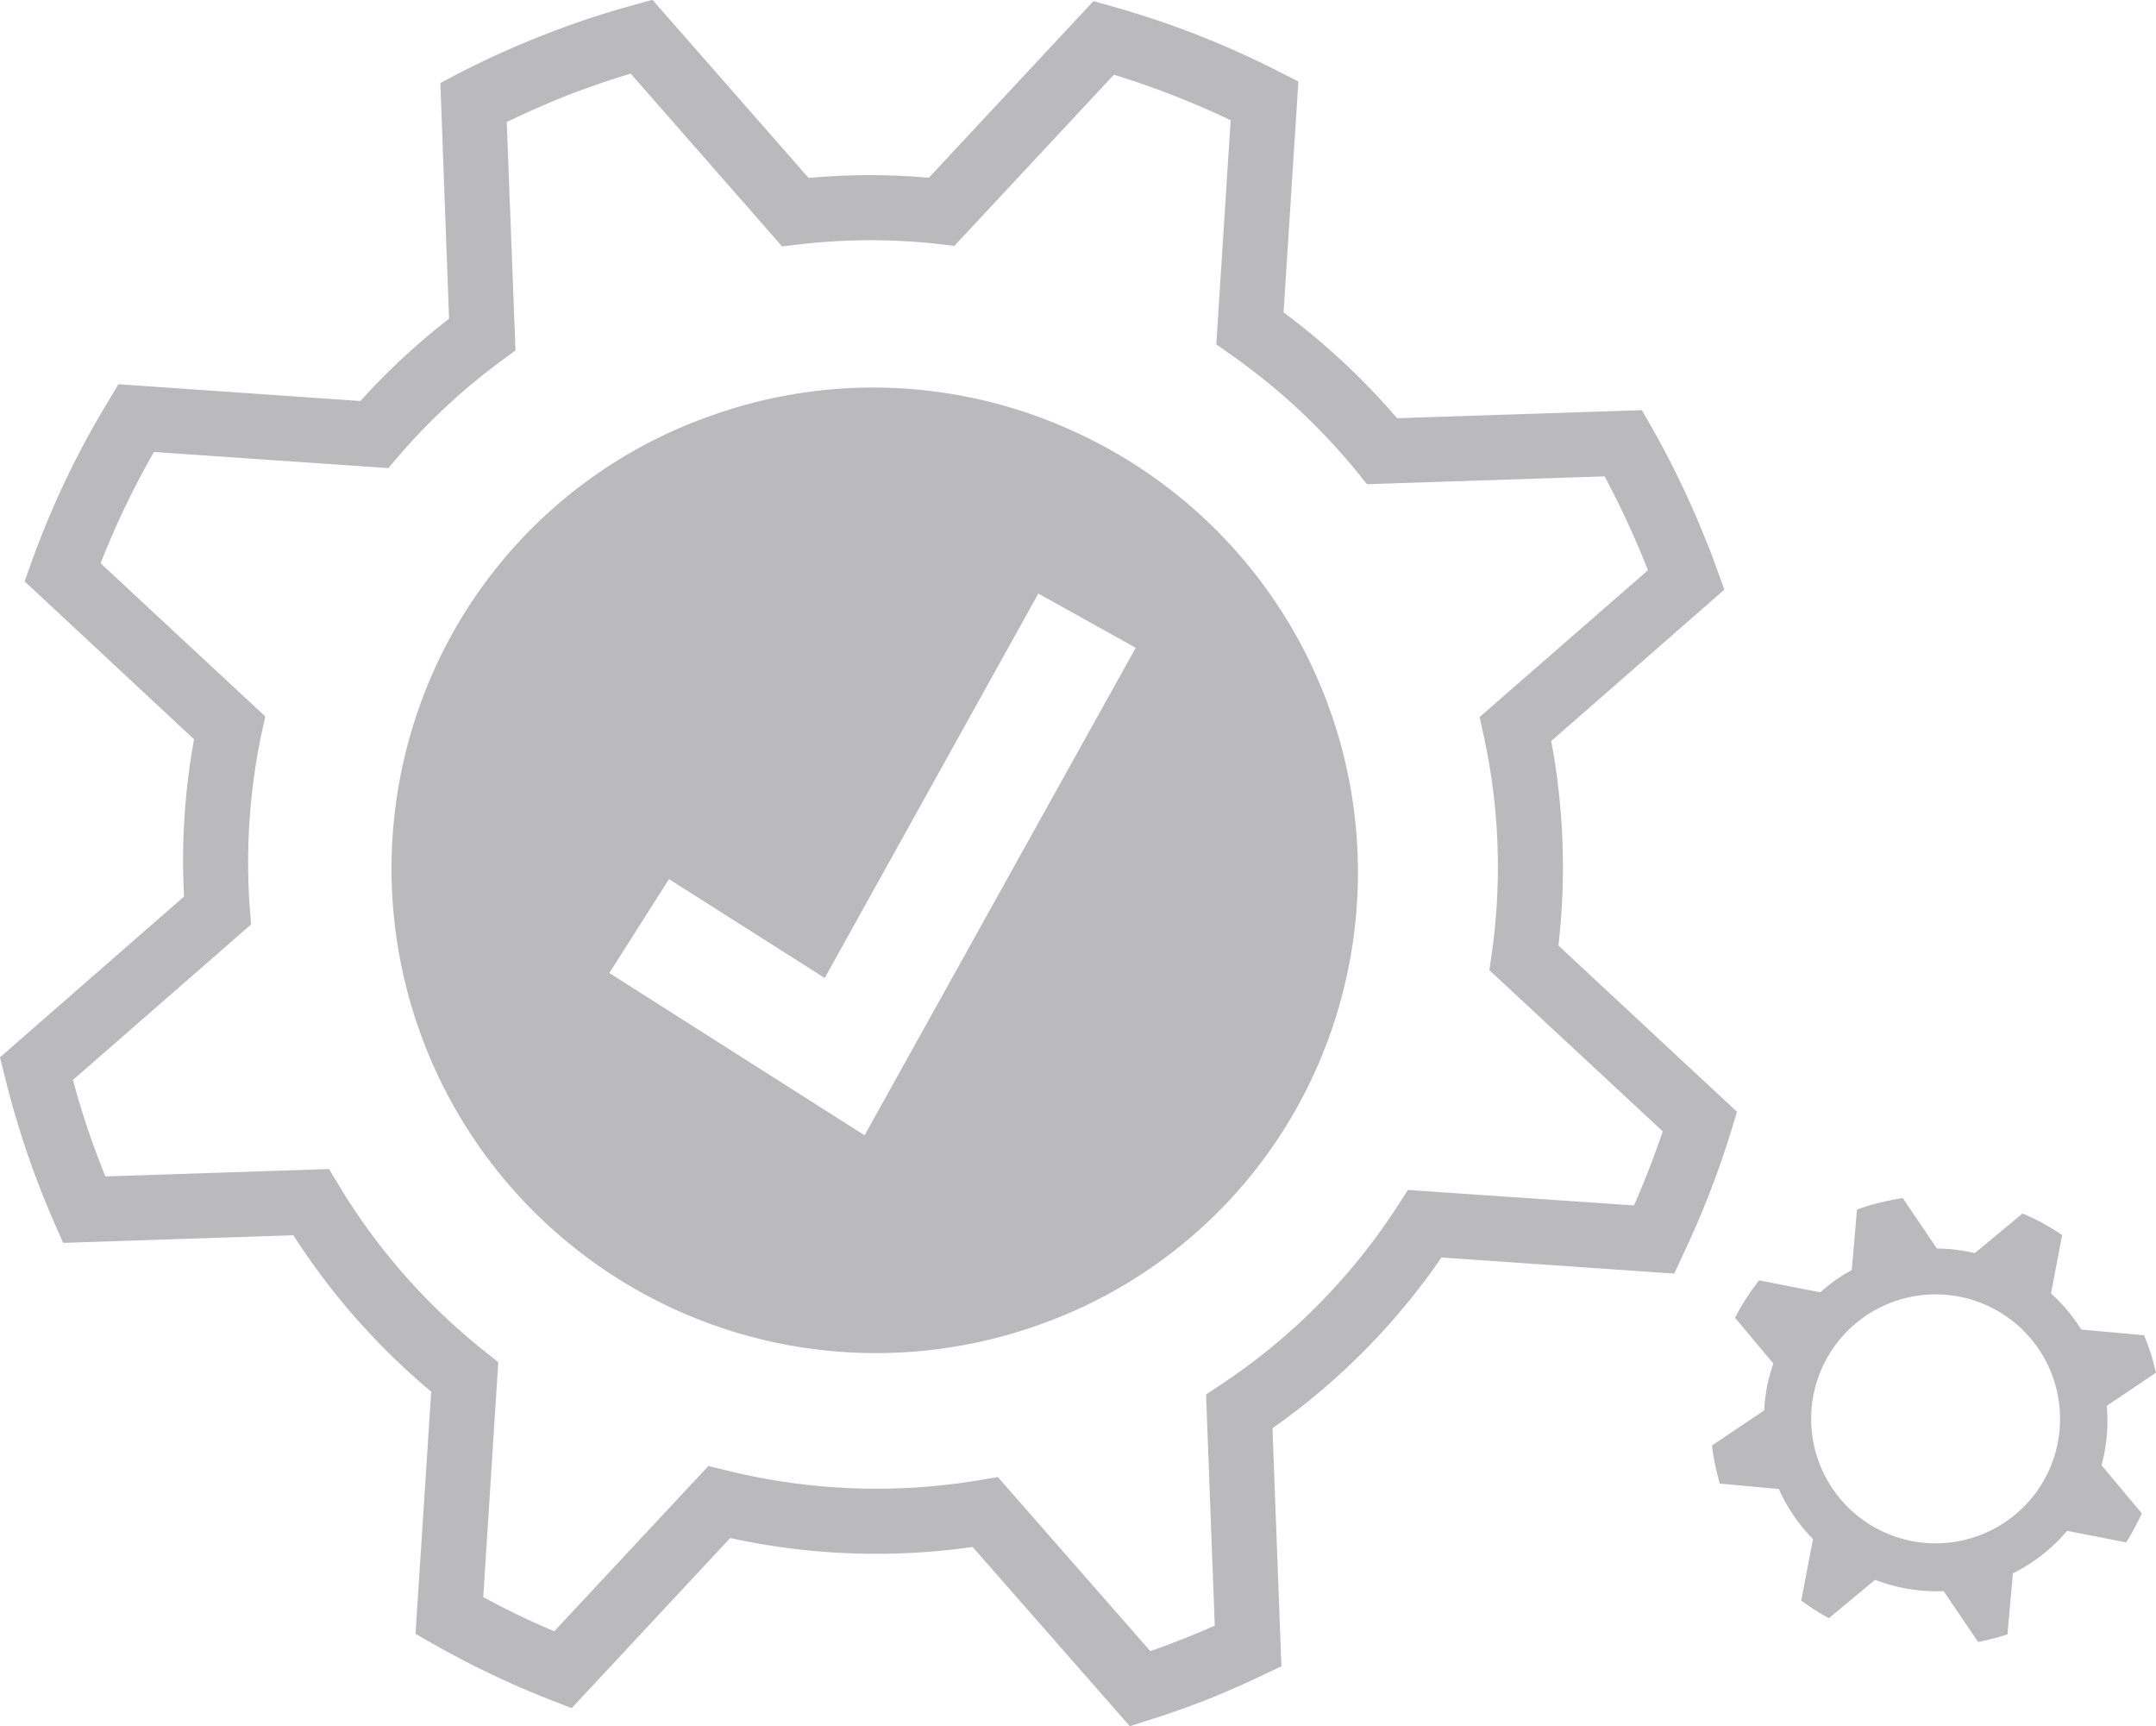 <svg xmlns="http://www.w3.org/2000/svg" width="99" height="79.24" viewBox="0 0 99 79.24">
<defs>
    <style>
      .cls-1 {
        fill: #bababc;
        fill-rule: evenodd;
      }
    </style>
  </defs>
  <path id="hassle-free" class="cls-1" d="M1350.6,3574.82a22.106,22.106,0,0,0-17.02-.83,21.875,21.875,0,0,0-12.51,11.35,22.243,22.243,0,0,0,27.7,30.34,21.887,21.887,0,0,0,12.5-11.35A22.23,22.23,0,0,0,1350.6,3574.82Zm-18.88,20.42,7.15,4.54,9.81-17.65,4.47,2.49L1340.7,3607l-11.72-7.45Zm49.04,10.68-8.2-7.63a31.454,31.454,0,0,0-.33-9.39l7.95-6.95-0.35-.96c-0.19-.53-0.34-0.94-0.5-1.31a41.835,41.835,0,0,0-2.49-5.19l-0.45-.78-11.24.37a31.981,31.981,0,0,0-5.21-4.86l0.68-10.6-0.87-.44a41.282,41.282,0,0,0-7.66-3l-0.88-.25-7.56,8.11a30.842,30.842,0,0,0-5.52.01l-7.17-8.18-0.9.25a40,40,0,0,0-4.13,1.38,40.851,40.851,0,0,0-3.87,1.75l-0.84.44,0.4,10.82a31.549,31.549,0,0,0-4.07,3.78l-11.11-.77-0.47.78a40.635,40.635,0,0,0-3.51,7.35l-0.33.92,7.78,7.25a31.252,31.252,0,0,0-.46,7.22l-8.45,7.38,0.22,0.88a41,41,0,0,0,1.74,5.44c0.17,0.43.35,0.85,0.53,1.27l0.41,0.93,10.57-.35a31.612,31.612,0,0,0,6.33,7.18l-0.72,11.12,0.81,0.46a41.2,41.2,0,0,0,5.41,2.58l0.95,0.37,7.28-7.81a31.351,31.351,0,0,0,11.13.41l7.22,8.23,0.93-.3c0.87-.27,1.73-0.58,2.56-0.9,0.84-.34,1.71-0.71,2.58-1.13l0.89-.42-0.41-10.93a31.088,31.088,0,0,0,7.76-7.84l10.69,0.74,0.43-.93a42,42,0,0,0,2.18-5.61Zm-4.73,4.3-10.38-.71-0.48.74a28.1,28.1,0,0,1-8.1,8.19l-0.69.46,0.4,10.61c-0.51.23-1.01,0.44-1.51,0.63-0.47.19-.95,0.37-1.45,0.54l-7-7.99-0.83.14a28.61,28.61,0,0,1-11.61-.44l-0.85-.21-7.08,7.59a36.15,36.15,0,0,1-3.26-1.57l0.69-10.78-0.61-.49a28.587,28.587,0,0,1-6.71-7.63l-0.45-.75-10.27.34a2.6,2.6,0,0,1-.1-0.25,37.224,37.224,0,0,1-1.39-4.18l8.18-7.14-0.06-.75a28.864,28.864,0,0,1,.53-7.97l0.18-.83-7.56-7.03a38.655,38.655,0,0,1,2.45-5.11l10.76,0.74,0.49-.57a28.539,28.539,0,0,1,4.71-4.36l0.64-.47-0.4-10.49c0.9-.43,1.82-0.84,2.75-1.21,0.96-.37,1.94-0.71,2.94-1.01l6.95,7.93,0.78-.09a28.442,28.442,0,0,1,6.39-.02l0.74,0.09,7.33-7.86a39.657,39.657,0,0,1,5.36,2.09l-0.66,10.29,0.68,0.48a28.9,28.9,0,0,1,5.78,5.37l0.46,0.57,10.91-.36a40.742,40.742,0,0,1,1.88,4.03c0.03,0.09.07,0.18,0.11,0.28l-7.73,6.74,0.19,0.86a28.193,28.193,0,0,1,.37,9.99l-0.11.77,7.96,7.4C1376.96,3607.97,1376.52,3609.11,1376.03,3610.22Zm21.71,9.2,2.26-1.52c-0.03-.12-0.06-0.23-0.09-0.35a9.185,9.185,0,0,0-.46-1.37l-2.88-.26a7.96,7.96,0,0,0-1.39-1.66l0.51-2.68a10.33,10.33,0,0,0-1.82-.99l-2.19,1.82a7.743,7.743,0,0,0-1.74-.21l-1.57-2.32c-0.36.06-.72,0.13-1.08,0.22s-0.69.19-1.02,0.31l-0.24,2.78a7.061,7.061,0,0,0-1.44,1.02l-2.81-.55a10.091,10.091,0,0,0-1.11,1.72l1.76,2.1a7.457,7.457,0,0,0-.42,2.15l-2.4,1.61a10.005,10.005,0,0,0,.27,1.41c0.03,0.12.06,0.23,0.09,0.34l2.71,0.25a7.882,7.882,0,0,0,1.57,2.3l-0.54,2.82a10.5,10.5,0,0,0,1.27.81l2.12-1.76a7.969,7.969,0,0,0,3.15.52l1.58,2.33c0.22-.04.45-0.09,0.67-0.15s0.46-.12.68-0.2l0.25-2.8a7.821,7.821,0,0,0,2.49-1.95l2.71,0.53a11.384,11.384,0,0,0,.72-1.33l-1.85-2.21A7.808,7.808,0,0,0,1397.74,3619.42Zm-6.63,6.18a5.715,5.715,0,1,1,4.35-6.82c0.03,0.16.06,0.31,0.08,0.46A5.707,5.707,0,0,1,1391.11,3625.6Z" transform="translate(-1301 -3554.88)"/>
</svg>

